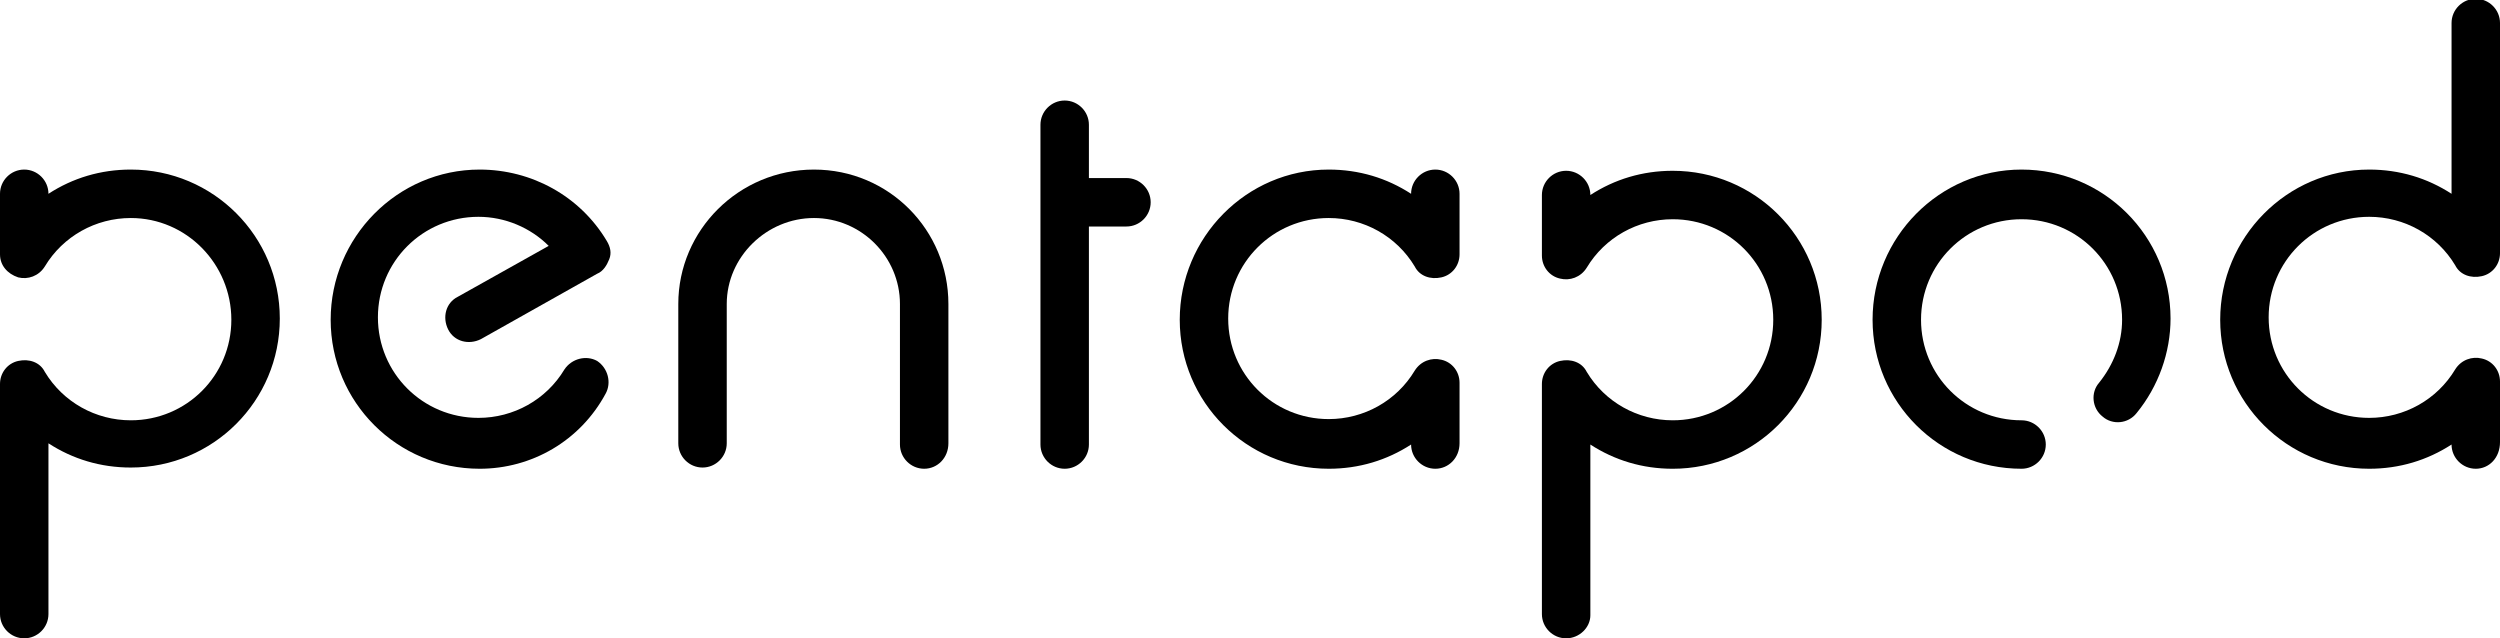 <?xml version="1.0" encoding="utf-8"?>
<!-- Generator: Adobe Illustrator 21.0.0, SVG Export Plug-In . SVG Version: 6.00 Build 0)  -->
<svg version="1.1" xmlns="http://www.w3.org/2000/svg" xmlns:xlink="http://www.w3.org/1999/xlink" x="0px" y="0px"
	 viewBox="0 0 206.4 52.7" enable-background="new 0 0 206.4 52.7" xml:space="preserve">
<path d="M2,52.7c-1.1,0-2-0.9-2-2l0-19c0-0.9,0.6-1.7,1.5-1.9c0.9-0.2,1.8,0.1,2.2,0.9c1.5,2.5,4.2,4,7.1,4c4.6,0,8.3-3.7,8.3-8.3
	S15.4,18,10.8,18c-2.9,0-5.6,1.5-7.1,4c-0.5,0.8-1.4,1.1-2.2,0.9C0.6,22.6,0,21.9,0,21l0-5c0-1.1,0.9-2,2-2c0,0,0,0,0,0
	c1.1,0,2,0.9,2,2v0c2-1.3,4.3-2,6.8-2c6.8,0,12.3,5.5,12.3,12.3s-5.5,12.3-12.3,12.3c-2.5,0-4.8-0.7-6.8-2l0,14.1
	C4,51.8,3.1,52.7,2,52.7z"/>
<path d="M93,14.7h-3.1v-4.4c0-1.1-0.9-2-2-2s-2,0.9-2,2v26.4c0,1.1,0.9,2,2,2s2-0.9,2-2v-18H93c1.1,0,2-0.9,2-2S94.1,14.7,93,14.7z"
	/>
<path d="M129.3,52.7c-1.1,0-2-0.9-2-2l0-19c0-0.9,0.6-1.7,1.5-1.9c0.9-0.2,1.8,0.1,2.2,0.9c1.5,2.5,4.2,4,7.1,4
	c4.6,0,8.3-3.7,8.3-8.3s-3.7-8.3-8.3-8.3c-2.9,0-5.6,1.5-7.1,4c-0.5,0.8-1.4,1.1-2.2,0.9c-0.9-0.2-1.5-1-1.5-1.9l0-5
	c0-1.1,0.9-2,2-2h0c1.1,0,2,0.9,2,2v0c2-1.3,4.3-2,6.8-2c6.8,0,12.3,5.5,12.3,12.3s-5.5,12.3-12.3,12.3c-2.5,0-4.8-0.7-6.8-2l0,14.1
	C131.3,51.8,130.4,52.7,129.3,52.7z"/>
<path d="M204.4,38.7L204.4,38.7c-1.1,0-2-0.9-2-2v0c-2,1.3-4.3,2-6.8,2c-6.8,0-12.3-5.5-12.3-12.3S188.8,14,195.6,14
	c2.5,0,4.8,0.7,6.8,2l0-14.1c0-1.1,0.9-2,2-2s2,0.9,2,2l0,19c0,0.9-0.6,1.7-1.5,1.9c-0.9,0.2-1.8-0.1-2.2-0.9c-1.5-2.5-4.2-4-7.1-4
	c-4.6,0-8.3,3.7-8.3,8.3s3.7,8.3,8.3,8.3c2.9,0,5.6-1.5,7.1-4c0.5-0.8,1.4-1.1,2.2-0.9c0.9,0.2,1.5,1,1.5,1.9l0,5
	C206.4,37.8,205.5,38.7,204.4,38.7z"/>
<path d="M76.3,38.7c-1.1,0-2-0.9-2-2V25.1c0-3.9-3.2-7.1-7.1-7.1S60,21.2,60,25.1v11.5c0,1.1-0.9,2-2,2s-2-0.9-2-2V25.1
	C56,19,61,14,67.2,14s11.1,5,11.1,11.1v11.5C78.3,37.8,77.4,38.7,76.3,38.7z"/>
<path d="M118.5,38.7L118.5,38.7c-1.1,0-2-0.9-2-2v0c-2,1.3-4.3,2-6.8,2c-6.8,0-12.3-5.5-12.3-12.3S102.9,14,109.7,14
	c2.5,0,4.8,0.7,6.8,2v0c0-1.1,0.9-2,2-2l0,0c1.1,0,2,0.9,2,2l0,5c0,0.9-0.6,1.7-1.5,1.9c-0.9,0.2-1.8-0.1-2.2-0.9
	c-1.5-2.5-4.2-4-7.1-4c-4.6,0-8.3,3.7-8.3,8.3s3.7,8.3,8.3,8.3c2.9,0,5.6-1.5,7.1-4c0.5-0.8,1.4-1.1,2.2-0.9c0.9,0.2,1.5,1,1.5,1.9
	l0,5C120.5,37.8,119.6,38.7,118.5,38.7z"/>
<path d="M39.6,38.7c-6.8,0-12.3-5.5-12.3-12.3S32.8,14,39.6,14c4.3,0,8.3,2.2,10.5,5.9c0.3,0.5,0.4,1,0.2,1.5s-0.5,1-1,1.2l-9.6,5.4
	c-1,0.5-2.2,0.2-2.7-0.8c-0.5-1-0.2-2.2,0.8-2.7l7.5-4.2c-1.5-1.5-3.6-2.4-5.8-2.4c-4.6,0-8.3,3.7-8.3,8.3s3.7,8.3,8.3,8.3
	c2.9,0,5.6-1.5,7.1-4c0.6-0.9,1.8-1.2,2.7-0.7c0.9,0.6,1.2,1.8,0.7,2.7C47.9,36.4,43.9,38.7,39.6,38.7z"/>
<path d="M166.9,38.7c-6.8,0-12.3-5.5-12.3-12.3S160.1,14,166.9,14c6.8,0,12.3,5.5,12.3,12.3c0,2.8-1,5.6-2.8,7.8
	c-0.7,0.9-2,1-2.8,0.3c-0.9-0.7-1-2-0.3-2.8c1.2-1.5,1.9-3.3,1.9-5.2c0-4.6-3.7-8.3-8.3-8.3s-8.3,3.7-8.3,8.3s3.7,8.3,8.3,8.3
	c1.1,0,2,0.9,2,2S168,38.7,166.9,38.7z"/>
</svg>
